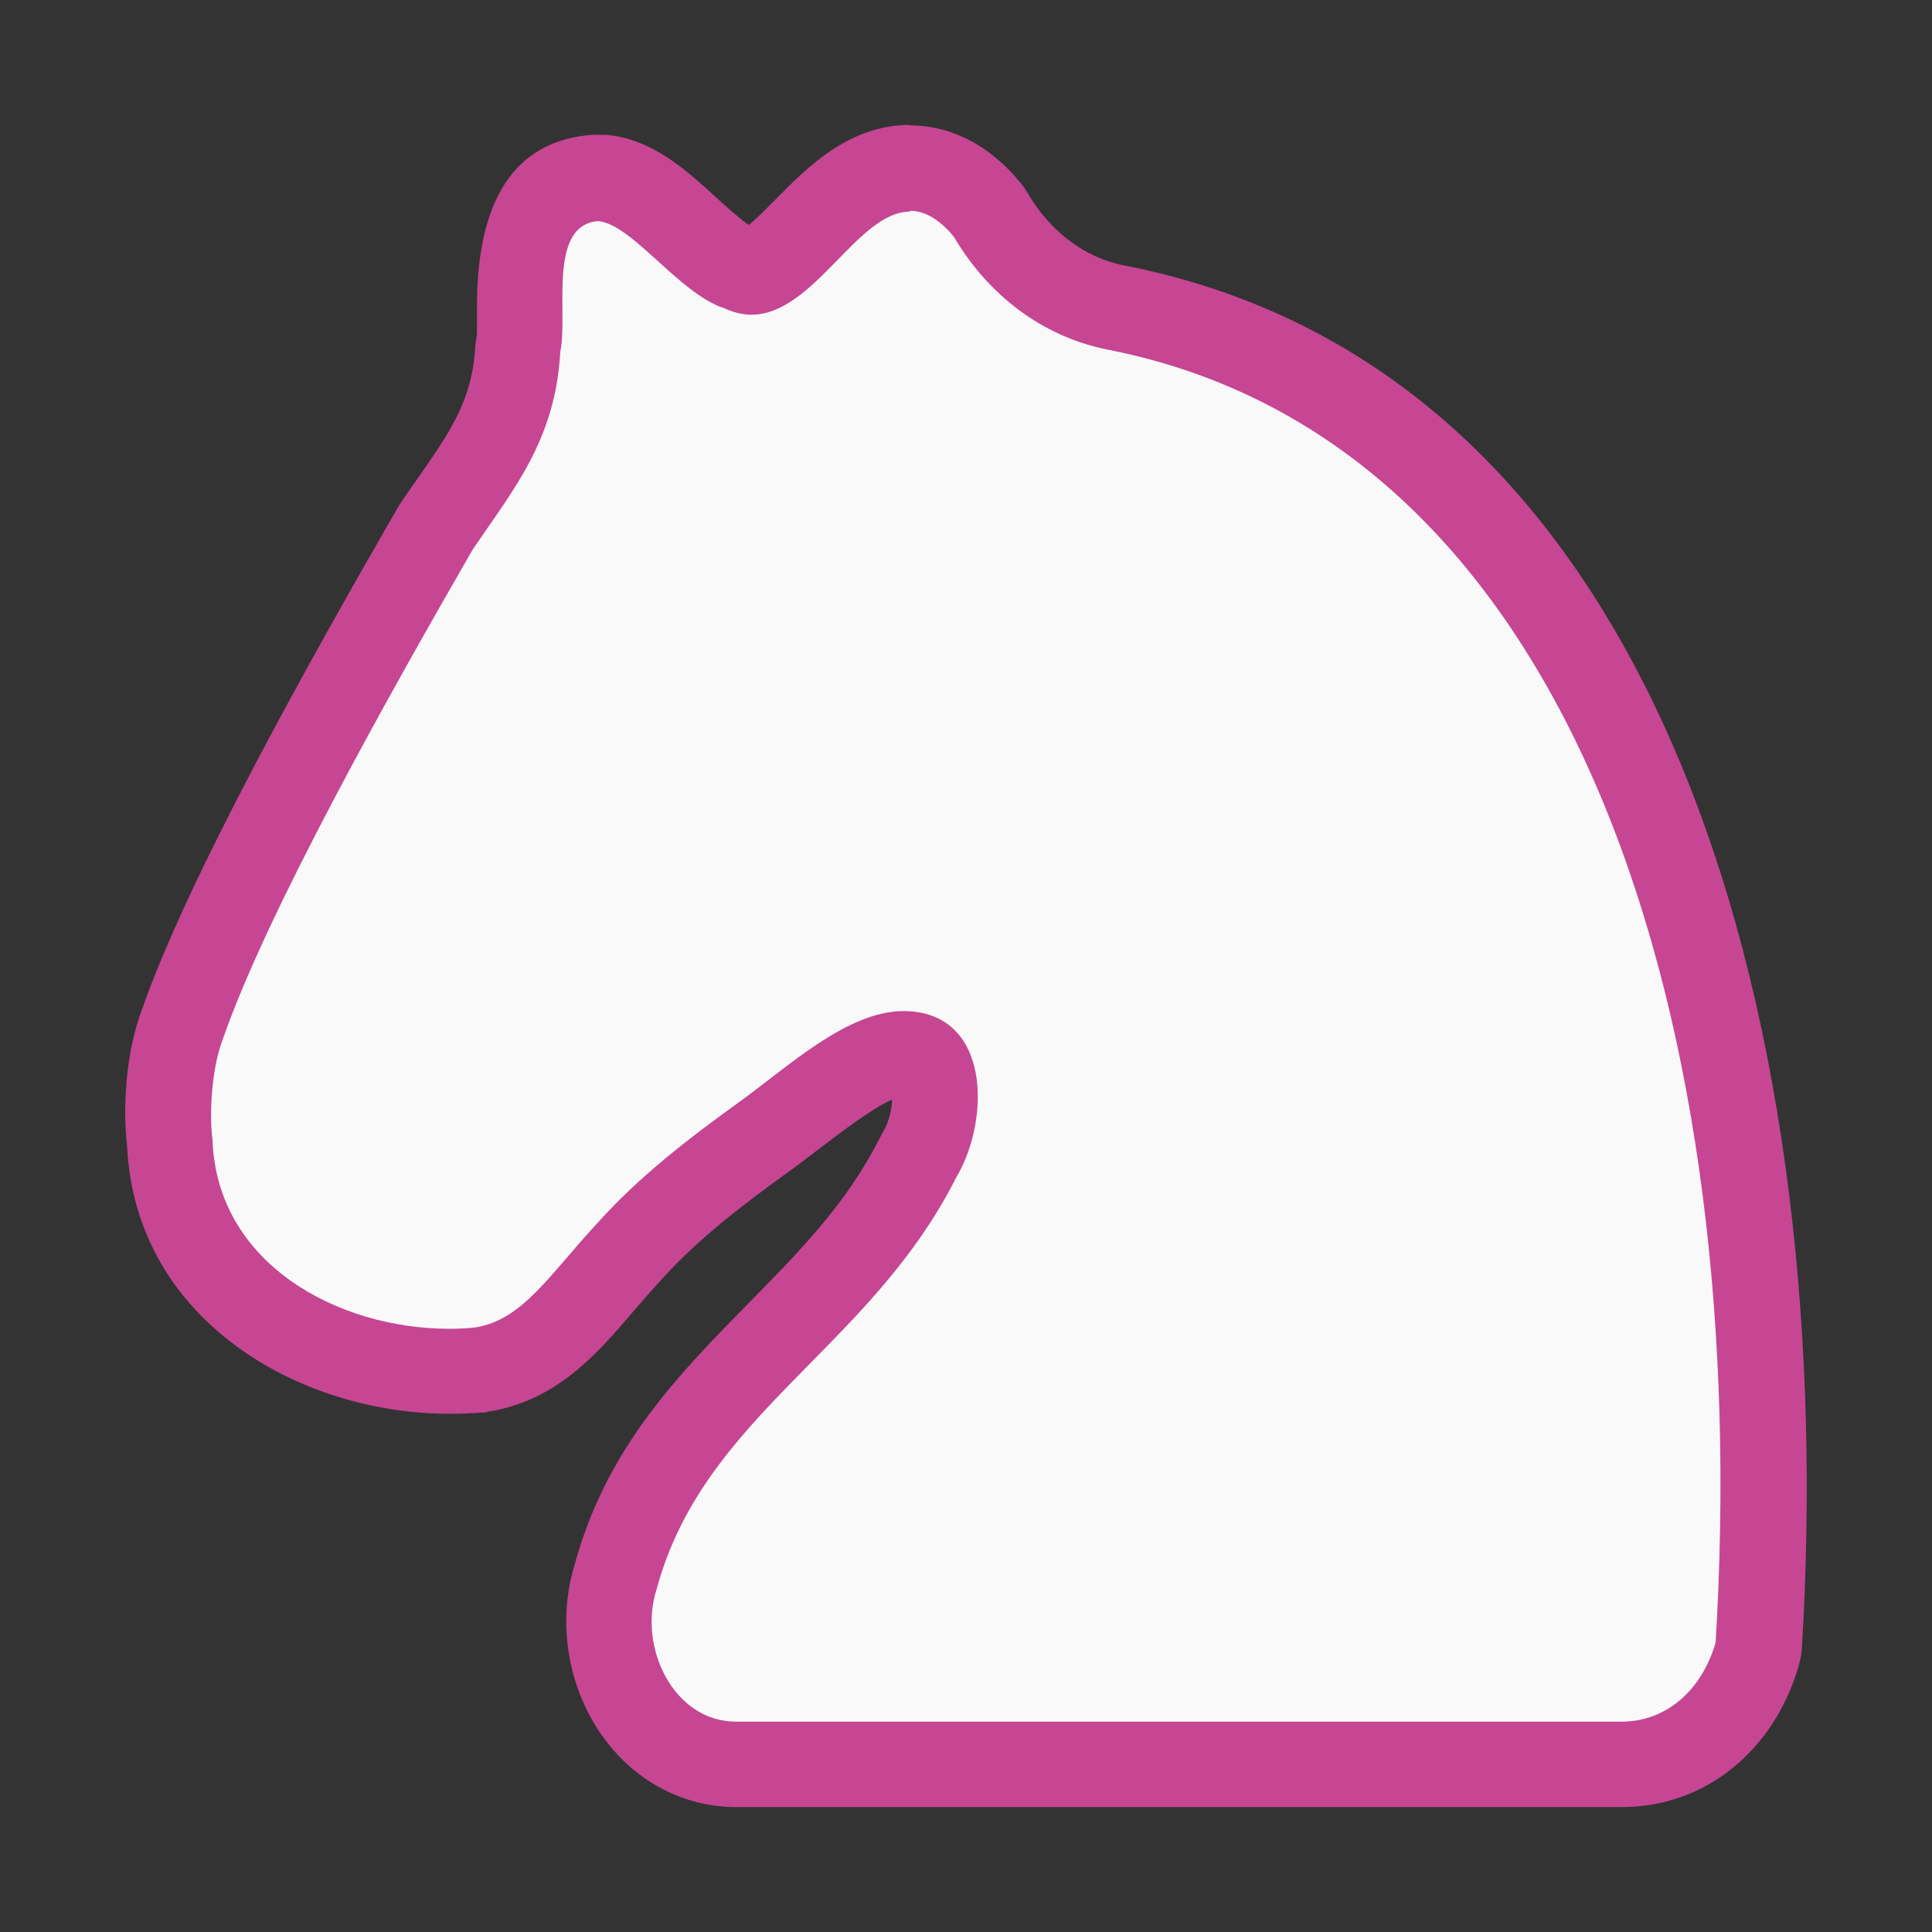 <?xml version="1.0" encoding="UTF-8"?>
<svg id="Layer_1" data-name="Layer 1" xmlns="http://www.w3.org/2000/svg" viewBox="0 0 45 45">
  <rect x="0" y="0" width="45" height="45" fill="#333333" stroke="none"/>
  <defs>
    <style>
      .cls-1 {
        fill: #c64694;
      }

      .cls-1, .cls-2 {
        stroke-width: 0px;
      }

      .cls-2 {
        fill: #f9f9f9;
      }
    </style>
  </defs>
  <path class="cls-2" d="M37.58,41.09h-9.31c-4.16,0-8.59,0-11.07,0h0c-.95,0-1.78-.43-2.33-1.19-.66-.9-.86-2.12-.53-3.18.66-2.46,2.26-4.09,3.81-5.66,1.18-1.2,2.4-2.44,3.23-4.09.42-.7.52-1.67.25-2.15-.08-.15-.21-.28-.59-.28-.72,0-1.72.77-2.52,1.39-.23.18-.45.35-.67.5-1.09.79-2.23,1.64-3.17,2.69-.27.29-.5.56-.71.81-.79.92-1.54,1.79-2.76,1.98-.29.03-.51.04-.74.04-3.06,0-6.37-1.86-6.51-5.32-.09-.73-.02-1.91.28-2.73,1.03-3,3.87-8.06,5.91-11.6l.39-.57c.8-1.16,1.44-2.07,1.52-3.59,0-.05,0-.11.02-.16.03-.14.03-.48.03-.76,0-.95-.02-2.94,1.76-3.06.02,0,.05,0,.07,0,.03,0,.06,0,.1,0,.73.07,1.33.61,1.96,1.19.38.35.86.78,1.17.88.04.01.08.03.12.05.08.04.14.05.2.05.34,0,.87-.54,1.3-.98.65-.67,1.39-1.42,2.39-1.42.6,0,1.16.27,1.66.81l.14.17s.07.09.09.13c.66,1.14,1.69,1.9,2.9,2.14,12.29,2.39,15.8,17.66,14.98,31.16,0,.08-.02.15-.04.22-.46,1.55-1.69,2.55-3.15,2.55,0,0-.14,0-.2,0Z"/>
  <path class="cls-1" d="M21.19,4.91c.3,0,.6.14.93.49l.1.12c.79,1.34,2.04,2.31,3.56,2.62,11.06,2.15,15.04,15.93,14.18,30.12-.32,1.1-1.14,1.84-2.19,1.84-.05,0-.09,0-.14,0-1.35,0-5.24,0-9.4,0s-8.57,0-11.03,0c-.02,0-.04,0-.06,0-1.44,0-2.28-1.72-1.85-3.07,1.09-4.07,4.96-5.6,6.98-9.6.81-1.36.81-3.88-1.23-3.88h0c-1.3,0-2.68,1.29-3.77,2.08-1.18.85-2.35,1.74-3.33,2.83-1.13,1.21-1.76,2.29-2.88,2.46-.19.02-.39.03-.59.03-2.61,0-5.42-1.52-5.52-4.4-.08-.6-.02-1.64.22-2.29,1.03-3,3.96-8.2,5.84-11.46.94-1.39,1.93-2.55,2.04-4.61.19-.86-.31-2.96.89-3.04.79.08,1.88,1.69,2.93,2.03.22.1.43.15.63.15,1.46,0,2.47-2.4,3.69-2.4M21.19,2.91c-1.42,0-2.4,1-3.11,1.72-.18.18-.45.46-.64.61-.16-.1-.54-.44-.78-.66-.69-.63-1.47-1.34-2.53-1.44-.06,0-.13,0-.19,0-.05,0-.09,0-.14,0-1.8.13-2.71,1.5-2.69,4.07,0,.19,0,.47,0,.57-.02.11-.03.18-.04.29-.07,1.24-.57,1.97-1.34,3.07-.12.17-.24.34-.36.52-.03.04-.05.08-.08.12-2.06,3.57-4.92,8.67-6,11.78-.37,1-.43,2.29-.33,3.13.19,4.05,4,6.24,7.51,6.24.26,0,.52-.01.77-.03.04,0,.09,0,.13-.02,1.59-.25,2.53-1.34,3.36-2.31.21-.24.43-.5.67-.76.9-1,2-1.82,3.04-2.57.22-.16.45-.34.69-.52.41-.31,1.17-.9,1.65-1.11-.01.24-.08.54-.22.77-.03.04-.05.09-.07.13-.76,1.51-1.87,2.64-3.05,3.84-1.63,1.66-3.32,3.37-4.06,6.11-.41,1.35-.15,2.89.69,4.03.75,1.02,1.87,1.6,3.08,1.6h.06c2.47,0,6.89,0,11.03,0h9.35c.06,0,.13,0,.19,0,1.91,0,3.52-1.28,4.11-3.27.04-.14.07-.29.08-.44.84-13.92-2.87-29.69-15.8-32.2-.9-.18-1.7-.78-2.22-1.66-.06-.1-.12-.19-.19-.27l-.1-.12s-.05-.06-.08-.09c-.87-.93-1.78-1.12-2.39-1.12h0Z"/>
</svg>